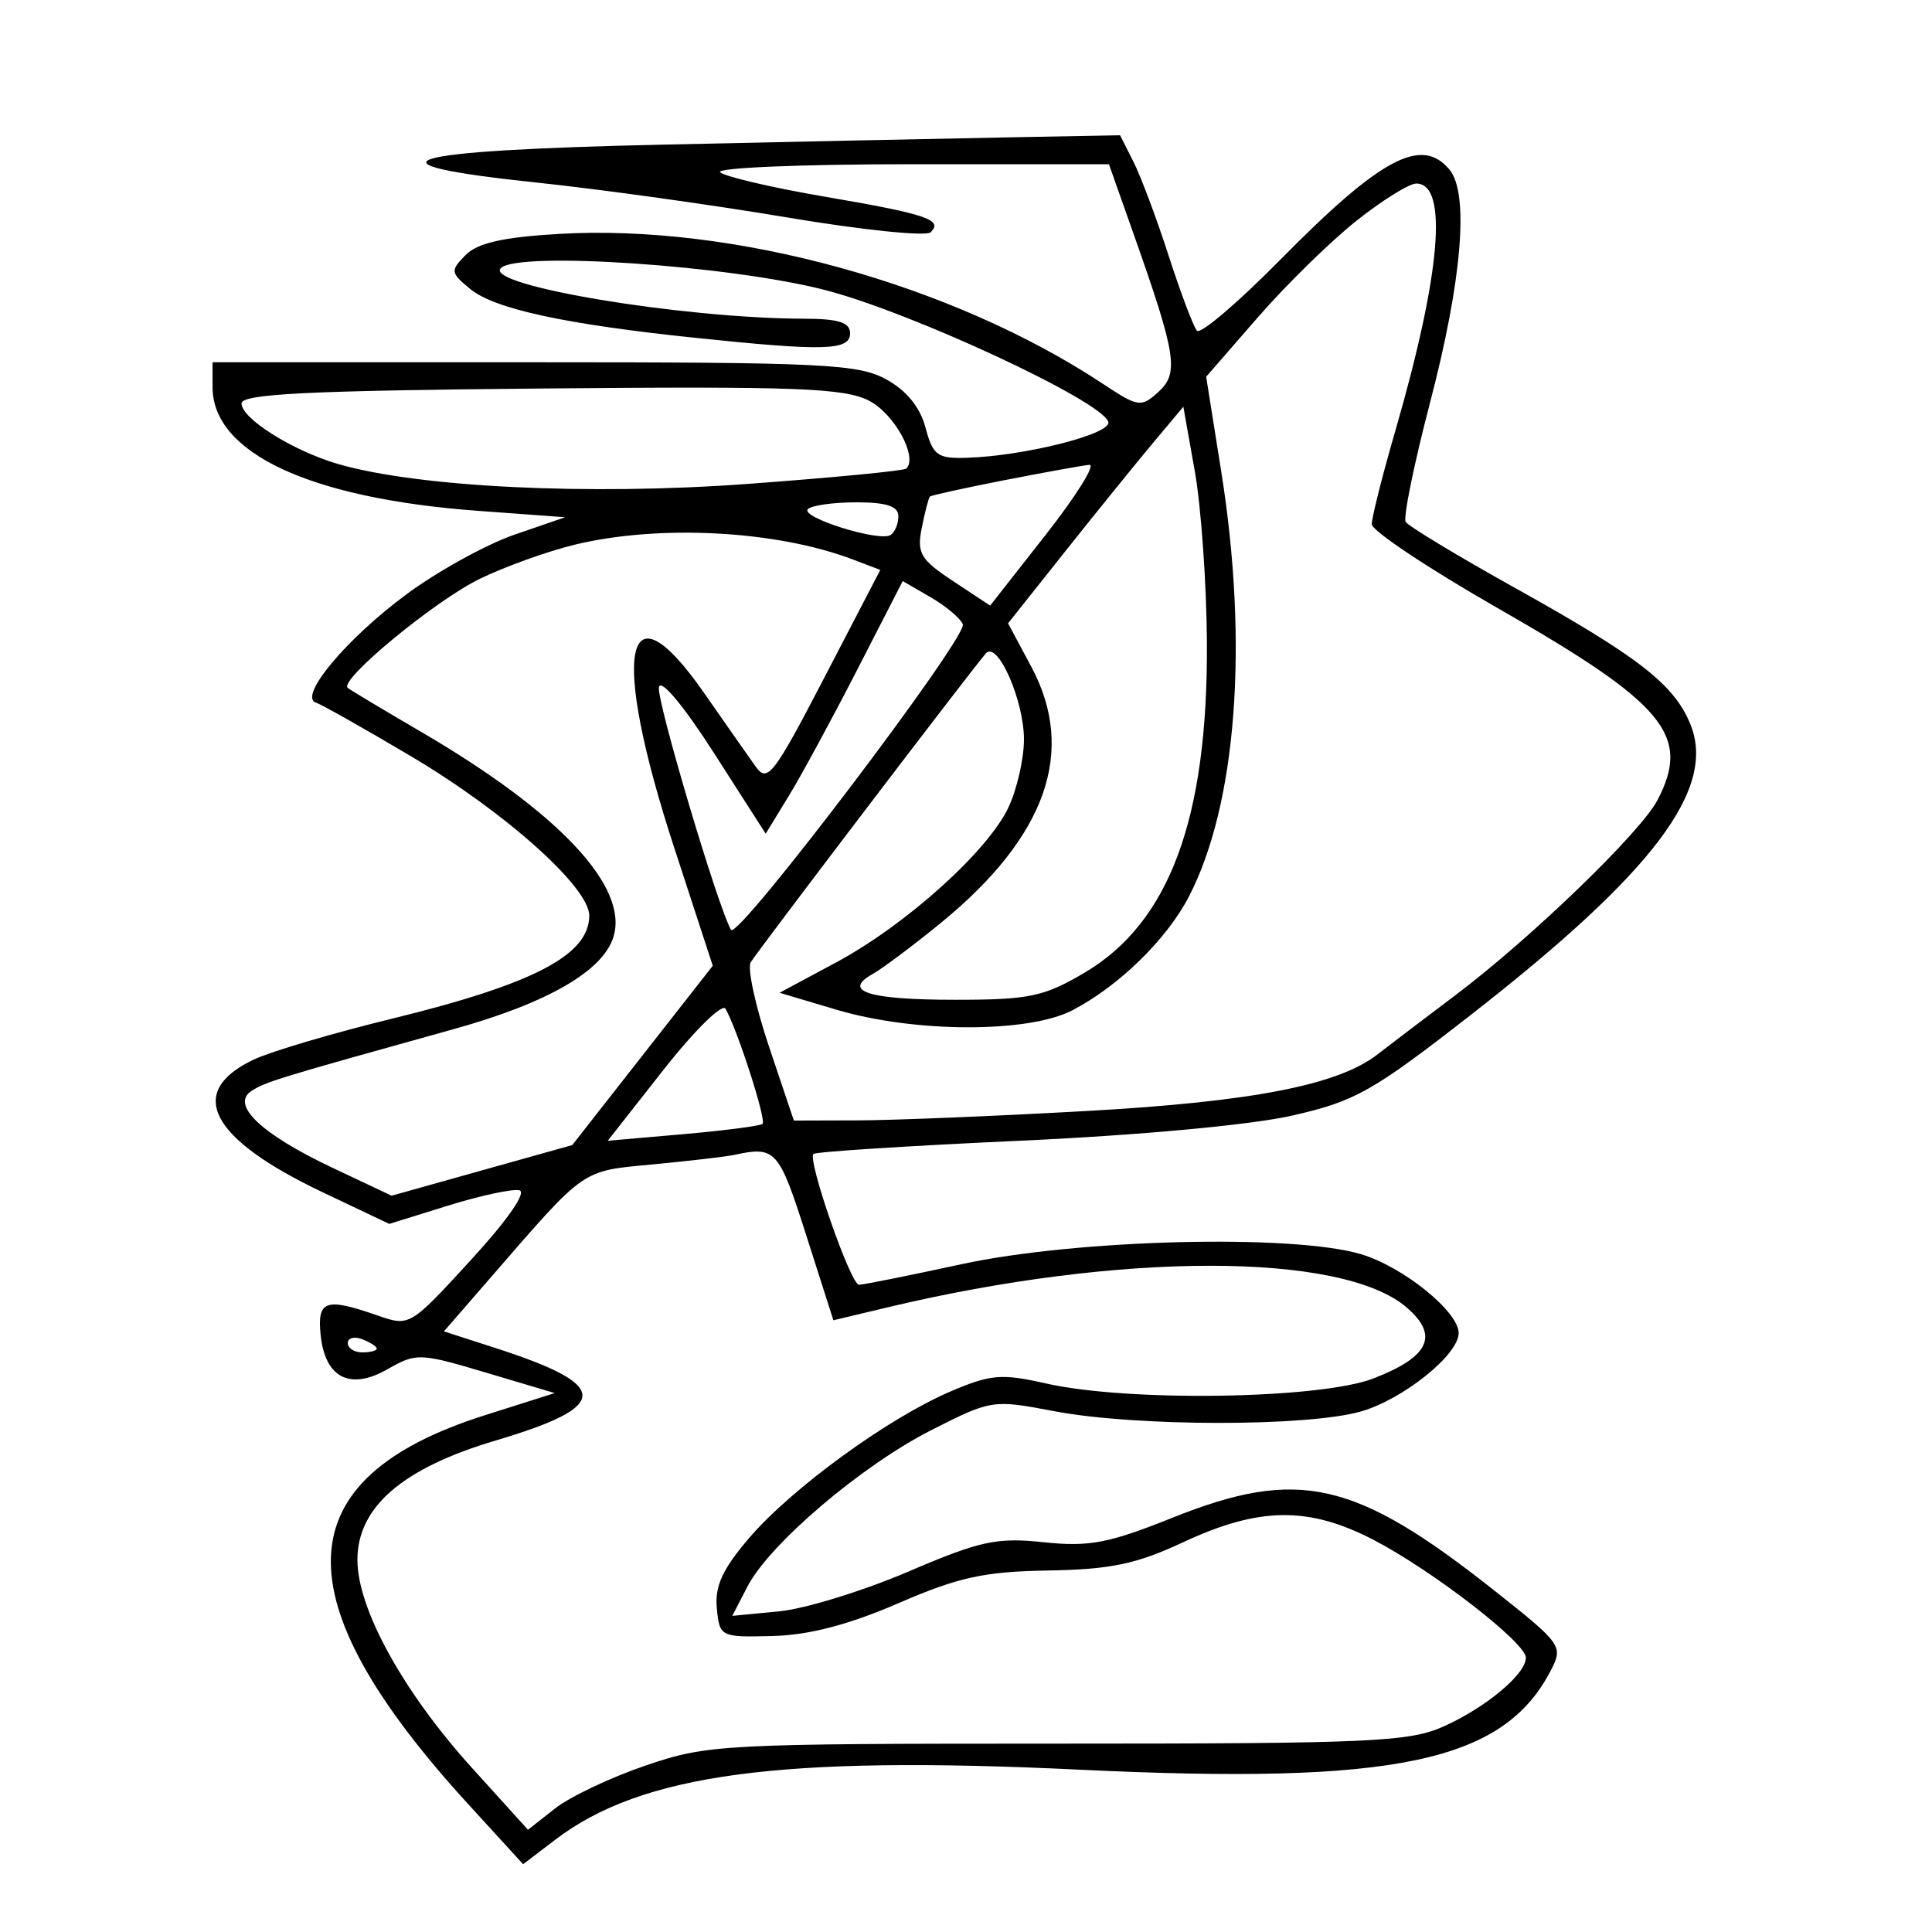 <svg xmlns="http://www.w3.org/2000/svg" width="200" height="200" viewBox="0 0 200 200" version="1.1">
	<path d="M 68.582 14.973 C 41.100 15.579, 36.723 16.921, 55.720 18.918 C 62.199 19.599, 73.800 21.216, 81.500 22.511 C 89.200 23.806, 95.877 24.497, 96.337 24.046 C 97.663 22.747, 95.934 22.166, 85.389 20.361 C 79.950 19.430, 75.073 18.293, 74.550 17.834 C 74.028 17.375, 82.869 17, 94.199 17 L 114.797 17 117.360 24.250 C 121.777 36.746, 122.071 38.626, 119.915 40.577 C 118.126 42.196, 117.829 42.153, 114.196 39.749 C 98.571 29.408, 75.948 23.167, 57.882 24.213 C 52.095 24.548, 49.429 25.151, 48.198 26.402 C 46.599 28.028, 46.628 28.234, 48.684 29.921 C 51.200 31.986, 58.480 33.564, 72 34.974 C 85.398 36.372, 88 36.295, 88 34.500 C 88 33.378, 86.802 32.998, 83.250 32.992 C 70.659 32.970, 50.064 29.536, 51.845 27.755 C 53.610 25.990, 75.550 27.474, 85.430 30.028 C 94.390 32.344, 114.020 41.481, 114.732 43.668 C 115.136 44.909, 106.134 47.197, 100.083 47.391 C 97.040 47.488, 96.573 47.147, 95.808 44.263 C 95.246 42.142, 93.837 40.417, 91.725 39.263 C 88.828 37.679, 85.121 37.500, 55.252 37.500 L 22.004 37.500 22.002 40.061 C 21.996 46.900, 32.082 51.603, 49.500 52.883 L 58.500 53.545 53.252 55.352 C 50.365 56.346, 45.368 59.099, 42.148 61.470 C 35.908 66.064, 30.837 72.112, 32.704 72.735 C 33.309 72.936, 37.749 75.441, 42.569 78.301 C 52.304 84.075, 61 91.851, 61 94.780 C 61 98.869, 55.256 101.865, 40.500 105.473 C 34.450 106.952, 28.054 108.844, 26.287 109.678 C 19.196 113.022, 21.696 117.862, 33.384 123.414 L 40.296 126.698 46.349 124.814 C 49.678 123.778, 53.009 123.059, 53.751 123.215 C 54.567 123.387, 52.590 126.240, 48.759 130.420 C 42.433 137.322, 42.407 137.337, 39.059 136.170 C 33.714 134.307, 32.834 134.604, 33.187 138.149 C 33.633 142.631, 36.218 143.969, 40.121 141.738 C 43.094 140.039, 43.458 140.052, 50.315 142.094 L 57.426 144.211 50.188 146.506 C 29.508 153.063, 28.973 165.435, 48.448 186.742 L 54.154 192.984 57.472 190.453 C 66.421 183.628, 80.761 181.708, 111.687 183.194 C 144.437 184.769, 155.631 182.415, 160.541 172.921 C 161.841 170.407, 161.686 170.187, 154.688 164.648 C 140.255 153.223, 134.396 151.900, 121.364 157.118 C 114.754 159.765, 112.740 160.148, 108.039 159.651 C 103.167 159.137, 101.477 159.504, 94 162.703 C 89.325 164.703, 83.319 166.550, 80.654 166.806 L 75.807 167.273 77.375 164.242 C 79.662 159.820, 89.201 151.705, 96.420 148.040 C 102.603 144.902, 102.785 144.874, 109.097 146.080 C 117.529 147.692, 135.359 147.708, 140.908 146.108 C 145.260 144.854, 151 140.242, 151 138 C 151 135.779, 145.276 131.150, 140.908 129.839 C 133.869 127.727, 111.529 128.278, 99.591 130.858 C 94.141 132.036, 89.340 133, 88.922 133 C 88.062 133, 83.570 120.097, 84.208 119.458 C 84.436 119.231, 94.048 118.615, 105.569 118.089 C 117.913 117.526, 129.490 116.458, 133.759 115.487 C 140.320 113.994, 142.068 113.008, 152.304 105.026 C 171.236 90.262, 177.742 81.619, 174.967 74.921 C 173.272 70.828, 169.602 67.978, 156.931 60.917 C 150.928 57.571, 145.791 54.471, 145.517 54.028 C 145.243 53.584, 146.378 48.023, 148.040 41.669 C 151.348 29.018, 152.099 20.029, 150.053 17.563 C 147.166 14.085, 142.939 16.335, 132.534 26.889 C 128.153 31.333, 124.271 34.638, 123.908 34.234 C 123.545 33.830, 122.231 30.350, 120.988 26.500 C 119.745 22.650, 118.102 18.262, 117.338 16.750 L 115.949 14 104.224 14.223 C 97.776 14.345, 81.737 14.683, 68.582 14.973 M 140.378 22.888 C 137.692 25.027, 133.102 29.527, 130.178 32.889 L 124.862 39.001 126.431 48.870 C 129.269 66.720, 128.013 83.234, 123.092 92.781 C 120.803 97.223, 115.815 102.094, 111 104.591 C 106.443 106.955, 94.653 106.924, 86.600 104.527 L 80.700 102.771 86.543 99.636 C 93.750 95.768, 102.225 88.153, 104.383 83.606 C 105.272 81.731, 106 78.556, 106 76.549 C 106 72.489, 103.259 66.288, 102.060 67.635 C 100.732 69.128, 78.415 98.443, 77.714 99.616 C 77.348 100.230, 78.202 104.168, 79.614 108.366 L 82.181 116 88.840 115.981 C 92.503 115.970, 103.150 115.533, 112.500 115.010 C 129.669 114.049, 138.528 112.322, 142.609 109.143 C 143.769 108.239, 147.369 105.504, 150.609 103.064 C 158.474 97.142, 169.858 86.151, 171.598 82.800 C 175.067 76.118, 172.346 72.849, 155.123 63 C 147.910 58.875, 142.006 54.944, 142.004 54.265 C 142.002 53.586, 143.096 49.246, 144.437 44.622 C 149.153 28.345, 149.947 19, 146.612 19 C 145.869 19, 143.064 20.750, 140.378 22.888 M 25.003 41.765 C 24.999 43.334, 30.330 46.677, 35 48.034 C 43.266 50.437, 60.916 51.300, 77.298 50.101 C 86.161 49.452, 93.598 48.735, 93.826 48.507 C 95.033 47.301, 92.583 42.835, 89.973 41.486 C 87.417 40.164, 82.407 39.977, 55.991 40.218 C 31.829 40.438, 25.006 40.778, 25.003 41.765 M 119.276 45.953 C 117.503 48.071, 113.419 53.116, 110.202 57.165 L 104.353 64.526 106.756 69.013 C 111.457 77.791, 108.315 86.639, 97.313 95.608 C 94.473 97.923, 91.332 100.274, 90.333 100.833 C 87.140 102.621, 89.926 103.494, 98.831 103.497 C 106.510 103.500, 108.039 103.183, 112.223 100.723 C 121.043 95.539, 125.040 84.793, 124.939 66.540 C 124.905 60.468, 124.342 52.486, 123.689 48.801 L 122.500 42.103 119.276 45.953 M 104 49.704 C 99.875 50.510, 96.392 51.277, 96.260 51.408 C 96.129 51.539, 95.752 52.990, 95.423 54.633 C 94.896 57.270, 95.275 57.916, 98.663 60.155 L 102.500 62.691 108.263 55.345 C 111.432 51.305, 113.457 48.054, 112.763 48.119 C 112.068 48.185, 108.125 48.898, 104 49.704 M 83.631 52.703 C 82.792 53.542, 90.997 56.120, 92.180 55.389 C 92.631 55.110, 93 54.234, 93 53.441 C 93 52.408, 91.773 52, 88.667 52 C 86.283 52, 84.017 52.316, 83.631 52.703 M 59.459 56.395 C 56.686 57.069, 52.297 58.646, 49.705 59.901 C 45.048 62.155, 35.032 70.421, 36 71.211 C 36.275 71.436, 39.702 73.489, 43.616 75.775 C 57.923 84.129, 65.137 91.843, 63.492 97.027 C 62.374 100.546, 56.649 103.841, 46.972 106.533 C 28.793 111.590, 27.490 111.988, 26.040 112.930 C 23.835 114.361, 27.035 117.400, 34.425 120.891 L 40.537 123.779 49.889 121.158 L 59.241 118.537 66.513 109.256 L 73.785 99.975 69.788 87.737 C 63.177 67.494, 64.631 59.895, 72.859 71.695 C 75.085 74.888, 77.505 78.342, 78.238 79.371 C 79.446 81.070, 80.103 80.215, 85.348 70.121 L 91.127 58.999 88.313 57.927 C 80.377 54.906, 68.241 54.261, 59.459 56.395 M 88.743 69.326 C 86.154 74.372, 82.963 80.256, 81.651 82.402 L 79.266 86.304 73.892 77.926 C 70.733 73.002, 68.391 70.206, 68.211 71.144 C 67.950 72.497, 74.347 94.009, 75.679 96.258 C 76.345 97.382, 100.192 65.937, 99.670 64.624 C 99.424 64.006, 97.924 62.747, 96.336 61.826 L 93.450 60.152 88.743 69.326 M 68.706 110.721 L 62.911 118.091 70.706 117.411 C 74.993 117.037, 78.698 116.556, 78.939 116.343 C 79.360 115.971, 76.364 106.658, 75.106 104.425 C 74.773 103.834, 71.893 106.667, 68.706 110.721 M 76 119.556 C 75.175 119.734, 71.402 120.174, 67.615 120.534 C 60.103 121.248, 60.712 120.825, 50.870 132.162 L 45.954 137.824 51.227 139.525 C 63.288 143.417, 63.305 145.560, 51.305 149.123 C 41.659 151.986, 37 156.010, 37 161.478 C 37 166.545, 41.744 175.155, 48.871 183.026 L 54.657 189.415 57.466 187.205 C 59.012 185.990, 63.251 183.984, 66.888 182.748 C 73.260 180.582, 74.806 180.500, 109.500 180.500 C 142.005 180.500, 145.887 180.325, 149.486 178.702 C 153.897 176.713, 158.026 173.238, 157.953 171.576 C 157.883 169.992, 148.233 162.544, 142.186 159.406 C 135.467 155.920, 130.345 155.982, 122.500 159.644 C 117.637 161.913, 114.984 162.469, 108.500 162.578 C 101.861 162.690, 99.224 163.266, 93 165.965 C 87.872 168.188, 83.760 169.262, 80 169.358 C 74.578 169.498, 74.496 169.457, 74.204 166.484 C 73.981 164.206, 74.799 162.427, 77.543 159.221 C 81.938 154.086, 91.904 146.827, 98.356 144.062 C 102.547 142.265, 103.663 142.170, 108.289 143.218 C 116.783 145.141, 136.623 144.838, 142.162 142.701 C 147.964 140.462, 149 138.257, 145.617 135.347 C 138.934 129.598, 115.948 129.593, 91.886 135.335 L 86.272 136.674 83.448 127.837 C 80.622 118.993, 80.294 118.629, 76 119.556 M 36 139.031 C 36 139.564, 36.675 140, 37.500 140 C 38.325 140, 39 139.823, 39 139.607 C 39 139.391, 38.325 138.955, 37.500 138.638 C 36.675 138.322, 36 138.499, 36 139.031" stroke="none" fill="black" fill-rule="evenodd"/>
</svg>